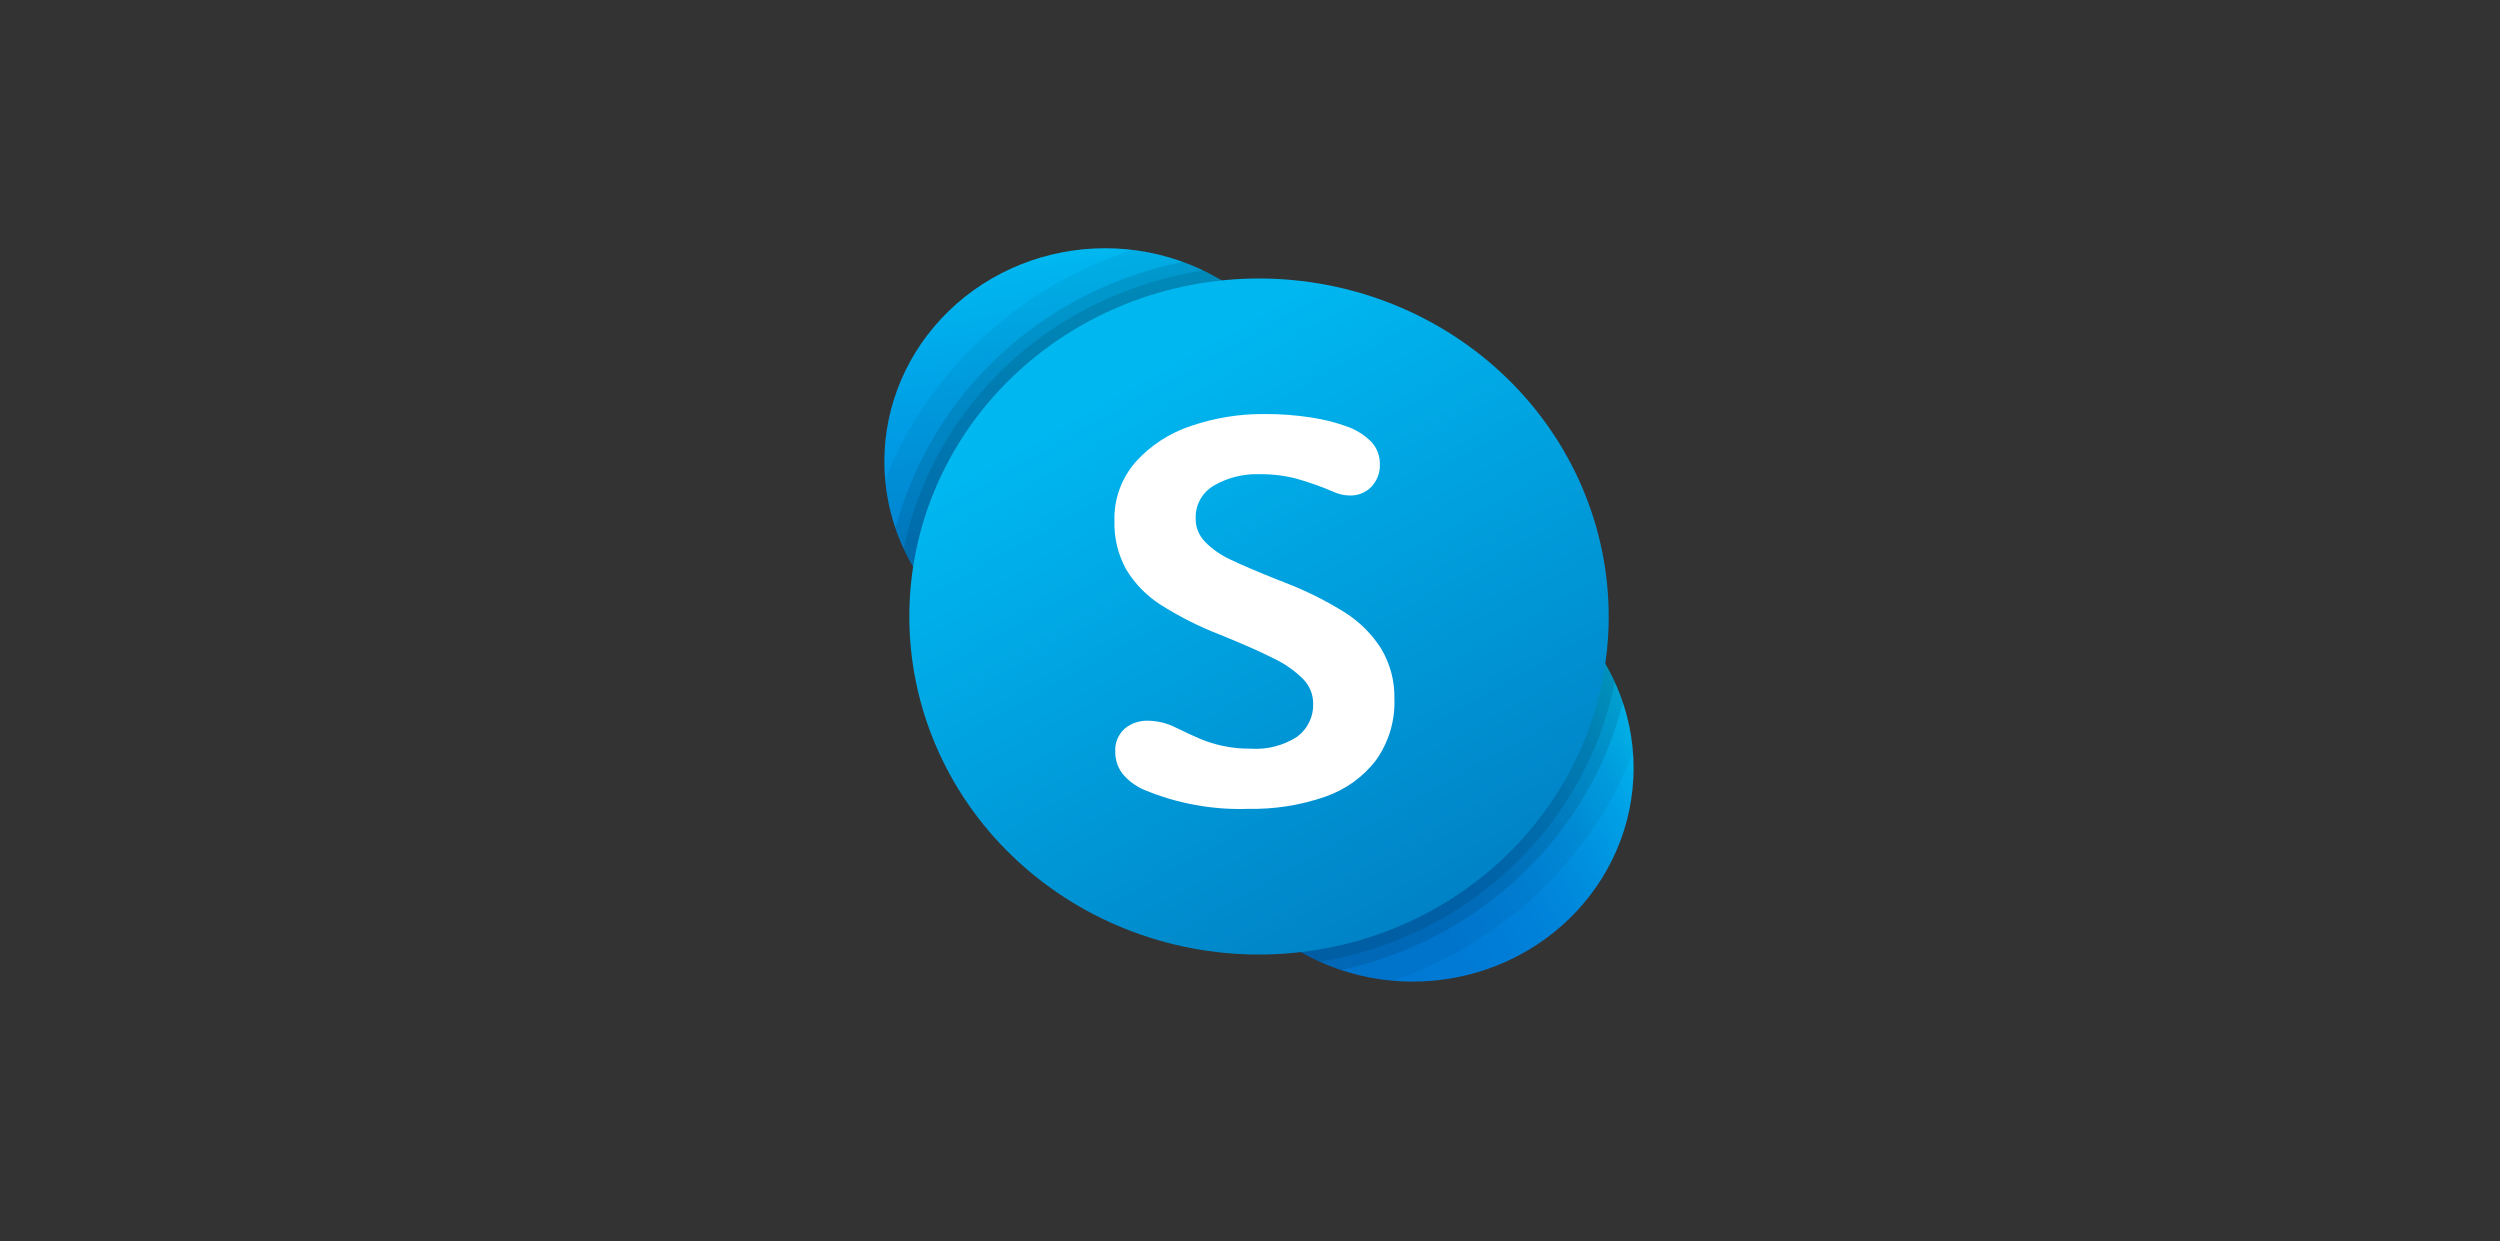 <svg width="141" height="70" viewBox="0 0 141 70" fill="none" xmlns="http://www.w3.org/2000/svg">
<rect x="0" y="0" width="141" height="70" fill="#333333" stroke="none"/>
<path d="M74.781 26.037C74.781 29.229 73.469 32.291 71.134 34.548C68.799 36.806 65.632 38.074 62.329 38.074C59.027 38.074 55.86 36.806 53.525 34.548C51.189 32.291 49.877 29.229 49.877 26.037C49.877 22.845 51.189 19.783 53.525 17.526C55.86 15.268 59.027 14 62.329 14C65.632 14 68.799 15.268 71.134 17.526C73.469 19.783 74.781 22.845 74.781 26.037Z" fill="url(#paint0_linear_10821_8893)"/>
<path d="M92.135 43.323C92.135 44.904 91.813 46.47 91.187 47.931C90.561 49.391 89.643 50.719 88.487 51.837C87.33 52.955 85.957 53.842 84.446 54.447C82.934 55.052 81.315 55.364 79.679 55.364C76.375 55.364 73.207 54.095 70.871 51.837C68.535 49.579 67.223 46.516 67.223 43.323C67.223 40.129 68.535 37.067 70.871 34.809C73.207 32.55 76.375 31.282 79.679 31.282C81.315 31.282 82.934 31.593 84.446 32.198C85.957 32.803 87.33 33.69 88.487 34.809C89.643 35.927 90.561 37.254 91.187 38.715C91.813 40.176 92.135 41.742 92.135 43.323Z" fill="url(#paint1_linear_10821_8893)"/>
<path opacity="0.05" fill-rule="evenodd" clip-rule="evenodd" d="M49.923 27.067C50.116 29.341 50.97 31.515 52.386 33.338C53.801 35.161 55.72 36.558 57.92 37.366C60.121 38.175 62.512 38.362 64.818 37.906C67.123 37.45 69.248 36.371 70.947 34.791C72.645 33.212 73.848 31.199 74.415 28.984C74.982 26.769 74.89 24.444 74.15 22.278C73.411 20.111 72.053 18.193 70.235 16.744C68.418 15.295 66.213 14.376 63.879 14.092C60.709 15.121 57.813 16.818 55.4 19.061C52.987 21.304 51.116 24.038 49.923 27.067Z" fill="black"/>
<path opacity="0.05" fill-rule="evenodd" clip-rule="evenodd" d="M92.102 42.458C91.94 40.156 91.101 37.947 89.685 36.093C88.268 34.239 86.334 32.817 84.111 31.996C81.888 31.174 79.469 30.987 77.14 31.457C74.81 31.927 72.669 33.035 70.968 34.648C69.267 36.261 68.078 38.313 67.542 40.562C67.006 42.809 67.145 45.159 67.943 47.333C68.74 49.507 70.163 51.414 72.043 52.828C73.923 54.242 76.181 55.105 78.55 55.314C81.633 54.249 84.442 52.548 86.782 50.328C89.121 48.108 90.937 45.424 92.102 42.458Z" fill="black"/>
<path opacity="0.1" fill-rule="evenodd" clip-rule="evenodd" d="M50.506 29.819C51.16 31.759 52.311 33.507 53.851 34.899C55.391 36.291 57.269 37.281 59.311 37.778C61.353 38.274 63.491 38.26 65.526 37.736C67.561 37.213 69.425 36.198 70.945 34.786C72.465 33.374 73.591 31.611 74.218 29.662C74.845 27.713 74.951 25.641 74.528 23.642C74.105 21.642 73.166 19.779 71.799 18.227C70.431 16.674 68.68 15.484 66.71 14.767C62.826 15.551 59.248 17.378 56.383 20.04C53.518 22.701 51.481 26.09 50.506 29.819Z" fill="black"/>
<path opacity="0.1" fill-rule="evenodd" clip-rule="evenodd" d="M91.537 39.629C90.892 37.666 89.74 35.895 88.191 34.485C86.642 33.075 84.746 32.073 82.684 31.575C80.623 31.076 78.464 31.098 76.414 31.637C74.364 32.177 72.489 33.216 70.97 34.656C69.451 36.096 68.337 37.89 67.734 39.865C67.131 41.841 67.06 43.934 67.526 45.944C67.993 47.954 68.982 49.815 70.4 51.35C71.818 52.885 73.617 54.042 75.626 54.712C79.46 53.877 82.979 52.024 85.789 49.361C88.599 46.697 90.589 43.327 91.537 39.629Z" fill="black"/>
<path opacity="0.1" fill-rule="evenodd" clip-rule="evenodd" d="M50.964 30.96C51.774 32.731 53.011 34.286 54.572 35.495C56.133 36.704 57.971 37.531 59.93 37.905C61.89 38.28 63.913 38.192 65.83 37.648C67.747 37.104 69.501 36.121 70.944 34.781C72.386 33.441 73.475 31.785 74.118 29.951C74.761 28.117 74.94 26.16 74.638 24.245C74.337 22.33 73.565 20.513 72.387 18.949C71.21 17.384 69.661 16.117 67.872 15.256C63.736 15.88 59.896 17.721 56.872 20.53C53.848 23.338 51.786 26.979 50.964 30.96Z" fill="black"/>
<path opacity="0.1" fill-rule="evenodd" clip-rule="evenodd" d="M91.078 38.464C90.271 36.673 89.029 35.098 87.457 33.876C85.885 32.653 84.031 31.819 82.053 31.444C80.076 31.07 78.034 31.167 76.103 31.727C74.173 32.286 72.411 33.292 70.97 34.658C69.529 36.024 68.451 37.709 67.829 39.567C67.207 41.426 67.06 43.404 67.4 45.33C67.74 47.256 68.557 49.074 69.781 50.626C71.004 52.179 72.599 53.42 74.426 54.243C78.527 53.567 82.317 51.695 85.293 48.876C88.268 46.056 90.286 42.424 91.078 38.464Z" fill="black"/>
<path d="M90.731 34.772C90.731 37.275 90.221 39.754 89.229 42.067C88.238 44.38 86.785 46.482 84.954 48.252C83.123 50.023 80.949 51.427 78.556 52.385C76.163 53.343 73.598 53.836 71.008 53.836C68.418 53.836 65.854 53.343 63.461 52.385C61.068 51.427 58.894 50.023 57.063 48.252C55.231 46.482 53.779 44.38 52.788 42.067C51.797 39.754 51.286 37.275 51.286 34.772C51.286 32.268 51.797 29.789 52.788 27.476C53.779 25.163 55.231 23.061 57.063 21.291C58.894 19.521 61.068 18.116 63.461 17.158C65.854 16.2 68.418 15.707 71.008 15.707C73.598 15.707 76.163 16.2 78.556 17.158C80.949 18.116 83.123 19.521 84.954 21.291C86.785 23.061 88.238 25.163 89.229 27.476C90.221 29.789 90.731 32.268 90.731 34.772Z" fill="url(#paint2_linear_10821_8893)"/>
<path fill-rule="evenodd" clip-rule="evenodd" d="M65.463 34.11C64.666 33.601 64.001 32.92 63.519 32.121C63.055 31.277 62.825 30.33 62.854 29.373C62.819 28.16 63.246 26.976 64.054 26.048C64.893 25.116 65.972 24.417 67.181 24.021C68.496 23.57 69.881 23.344 71.276 23.352C72.188 23.344 73.099 23.412 73.999 23.555C74.644 23.651 75.277 23.81 75.889 24.028C76.451 24.212 76.958 24.526 77.367 24.943C77.669 25.286 77.831 25.724 77.824 26.175C77.834 26.409 77.797 26.643 77.715 26.863C77.632 27.083 77.506 27.285 77.343 27.458C77.189 27.618 77.001 27.743 76.793 27.828C76.585 27.912 76.361 27.952 76.136 27.946C75.826 27.944 75.52 27.877 75.239 27.751C74.546 27.45 73.832 27.196 73.102 26.992C72.431 26.82 71.738 26.737 71.044 26.744C70.139 26.712 69.243 26.934 68.465 27.384C68.137 27.577 67.868 27.853 67.687 28.181C67.506 28.51 67.419 28.88 67.436 29.252C67.431 29.741 67.623 30.212 67.97 30.566C68.383 30.982 68.871 31.321 69.41 31.566C70.014 31.856 70.915 32.241 72.112 32.721C72.244 32.762 72.373 32.812 72.498 32.871C73.666 33.32 74.786 33.878 75.842 34.538C76.676 35.066 77.379 35.765 77.9 36.587C78.414 37.451 78.671 38.436 78.644 39.433C78.687 40.654 78.326 41.856 77.615 42.864C76.89 43.818 75.887 44.539 74.736 44.936C73.348 45.417 71.882 45.648 70.408 45.62C68.384 45.688 66.369 45.319 64.51 44.537C64.035 44.332 63.618 44.018 63.296 43.622C63.029 43.259 62.89 42.821 62.901 42.375C62.888 42.14 62.927 41.905 63.017 41.686C63.106 41.467 63.244 41.269 63.42 41.107C63.789 40.794 64.268 40.63 64.757 40.649C65.303 40.656 65.84 40.79 66.321 41.039C66.92 41.33 67.393 41.548 67.739 41.693C68.134 41.853 68.543 41.979 68.961 42.068C69.477 42.178 70.004 42.23 70.532 42.225C71.466 42.29 72.395 42.05 73.172 41.543C73.463 41.322 73.695 41.037 73.85 40.712C74.005 40.387 74.077 40.031 74.062 39.673C74.063 39.166 73.864 38.677 73.505 38.308C73.031 37.833 72.476 37.441 71.864 37.15C71.141 36.78 70.124 36.33 68.813 35.799C67.641 35.346 66.519 34.78 65.463 34.11Z" fill="white"/>
<defs>
<linearGradient id="paint0_linear_10821_8893" x1="60.388" y1="14.146" x2="64.046" y2="37.962" gradientUnits="userSpaceOnUse">
<stop offset="0.012" stop-color="#00B7F0"/>
<stop offset="0.339" stop-color="#009DE5"/>
<stop offset="0.755" stop-color="#0082D9"/>
<stop offset="1" stop-color="#0078D4"/>
</linearGradient>
<linearGradient id="paint1_linear_10821_8893" x1="68.897" y1="49.359" x2="90.124" y2="36.724" gradientUnits="userSpaceOnUse">
<stop stop-color="#0078D4"/>
<stop offset="0.37" stop-color="#007AD5"/>
<stop offset="0.573" stop-color="#0082D9"/>
<stop offset="0.735" stop-color="#0090DF"/>
<stop offset="0.875" stop-color="#00A3E7"/>
<stop offset="1" stop-color="#00BCF2"/>
</linearGradient>
<linearGradient id="paint2_linear_10821_8893" x1="63.312" y1="21.844" x2="82.1" y2="55.395" gradientUnits="userSpaceOnUse">
<stop stop-color="#00B7F0"/>
<stop offset="1" stop-color="#007CC1"/>
</linearGradient>
</defs>
</svg>
